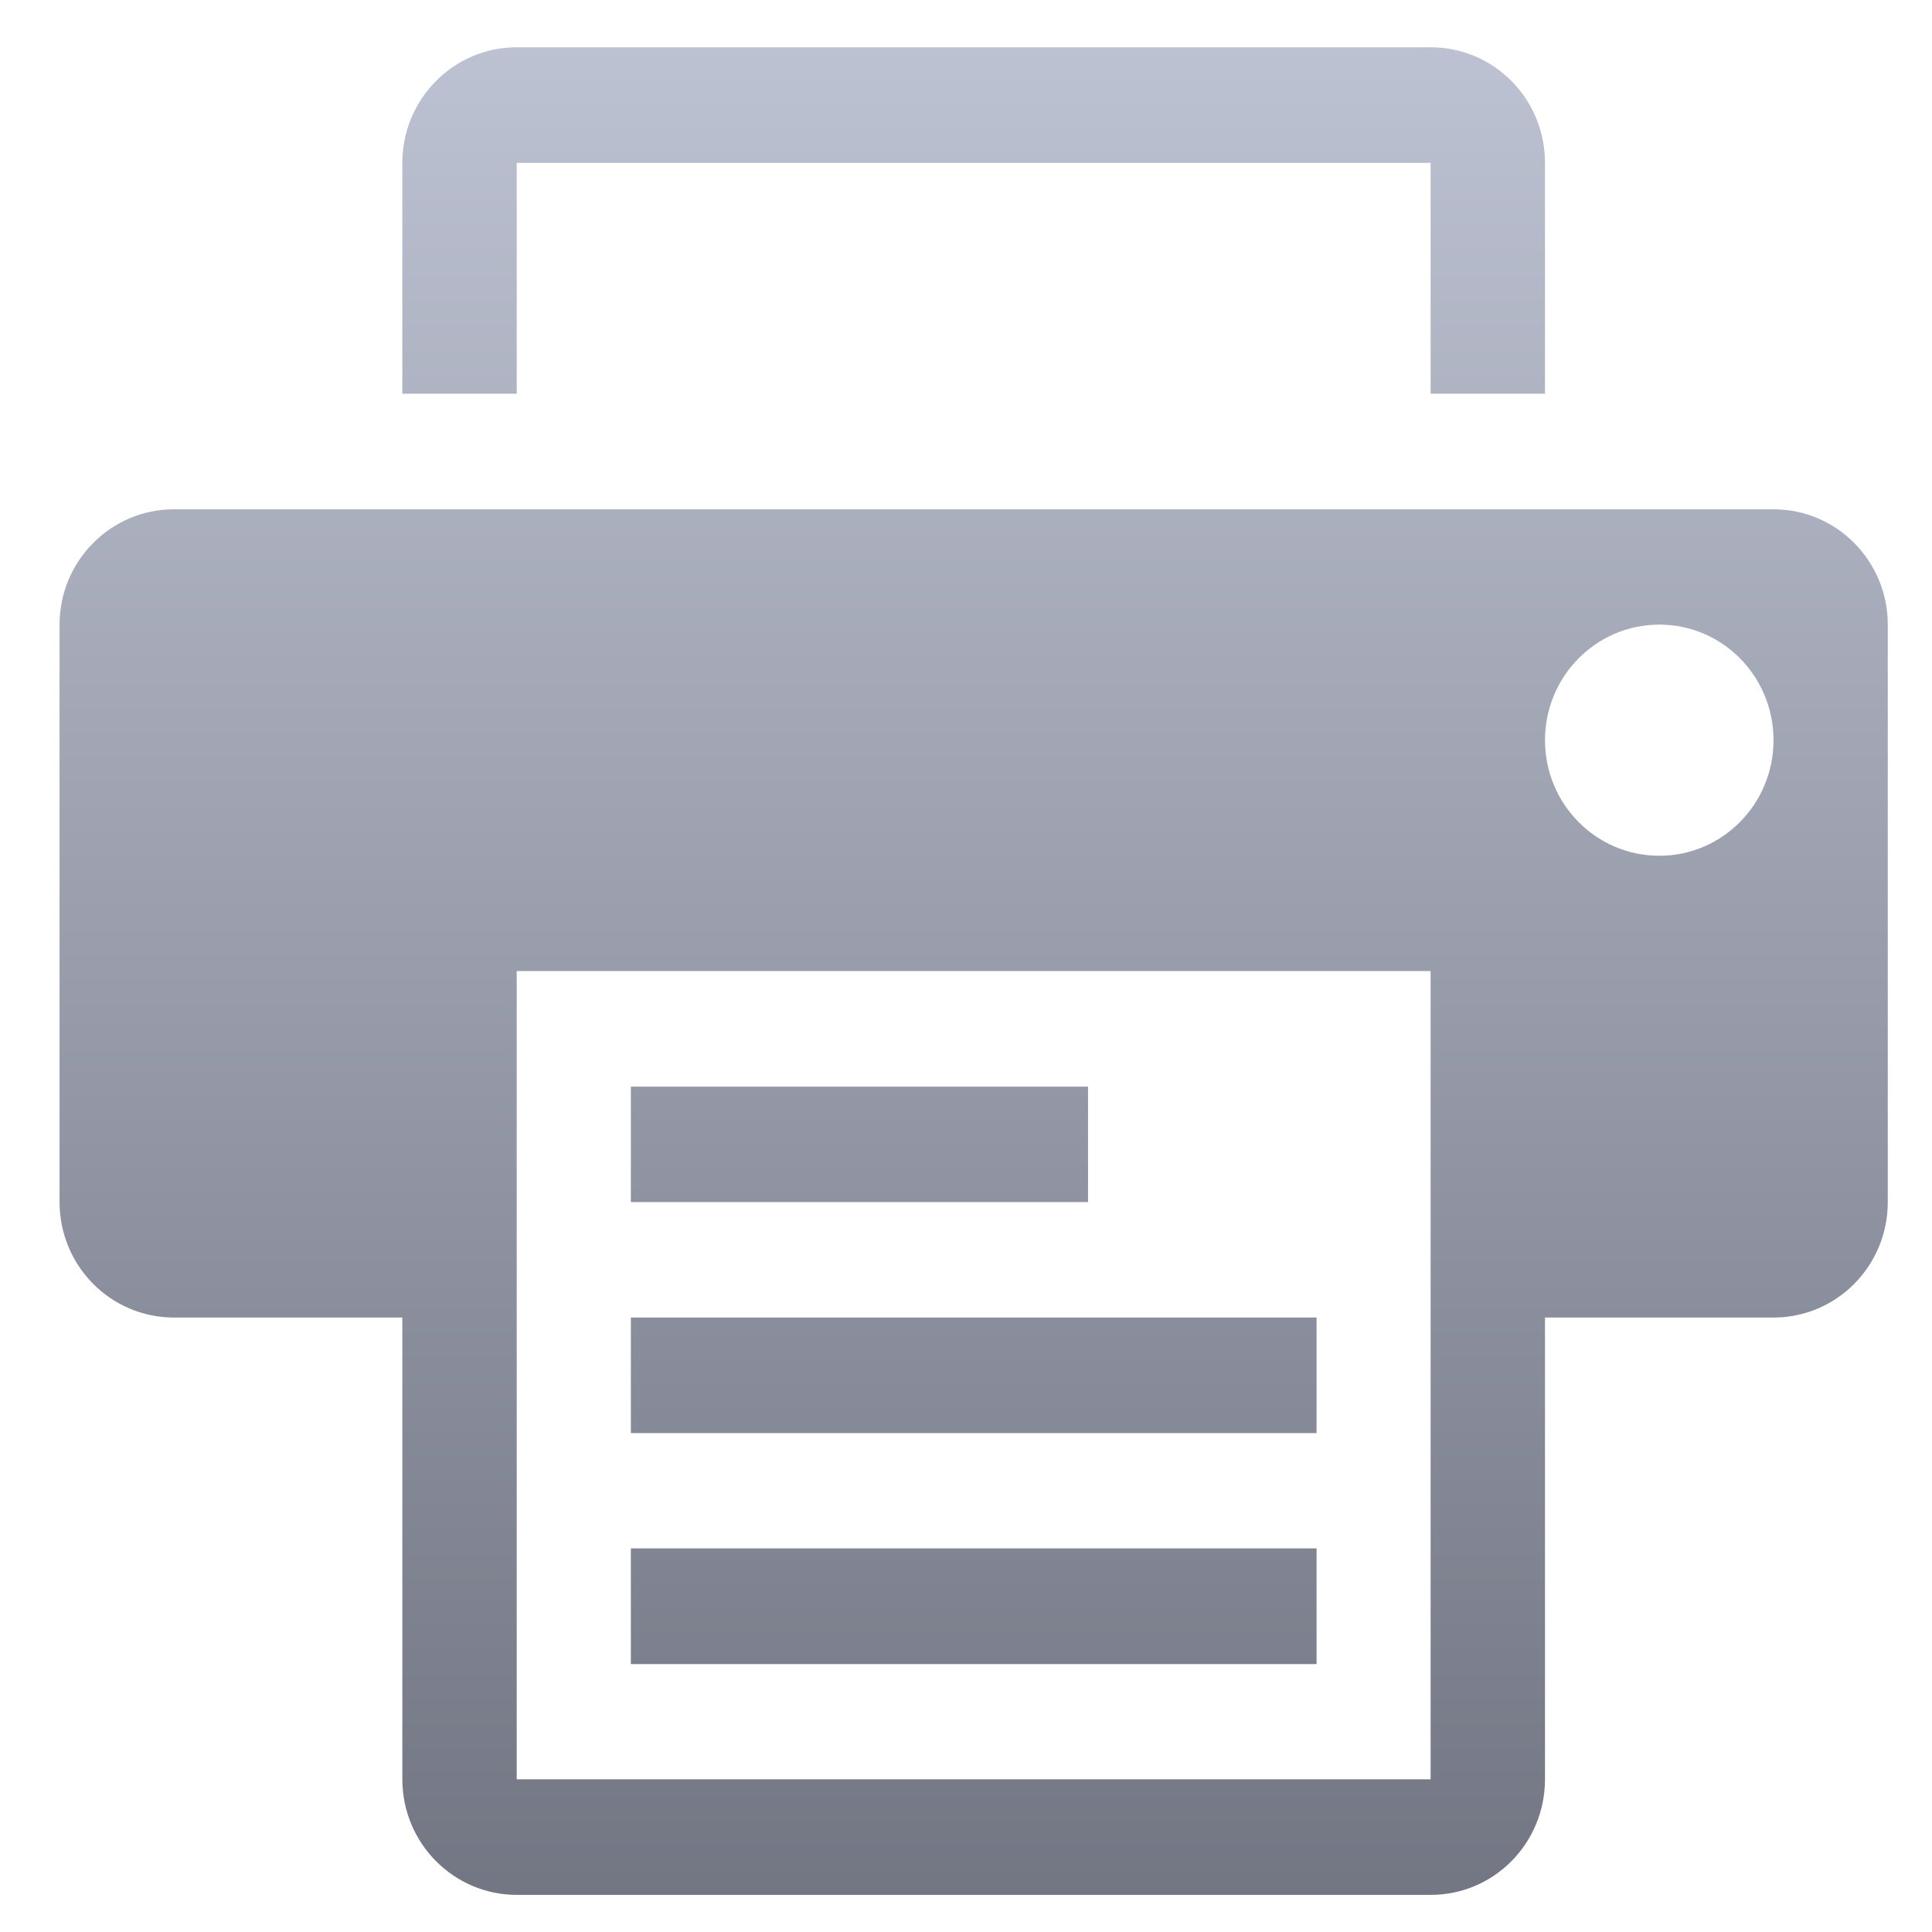 <svg xmlns="http://www.w3.org/2000/svg" xmlns:xlink="http://www.w3.org/1999/xlink" width="64" height="64" viewBox="0 0 64 64" version="1.1"><defs><linearGradient id="linear0" gradientUnits="userSpaceOnUse" x1="0" y1="0" x2="0" y2="1" gradientTransform="matrix(66.925,0,0,67.926,-1.276,-2.005)"><stop offset="0" style="stop-color:#c1c6d6;stop-opacity:1;"/><stop offset="1" style="stop-color:#6f7380;stop-opacity:1;"/></linearGradient><linearGradient id="linear1" gradientUnits="userSpaceOnUse" x1="0" y1="0" x2="0" y2="1" gradientTransform="matrix(66.925,0,0,67.926,-1.276,-2.005)"><stop offset="0" style="stop-color:#c1c6d6;stop-opacity:1;"/><stop offset="1" style="stop-color:#6f7380;stop-opacity:1;"/></linearGradient><linearGradient id="linear2" gradientUnits="userSpaceOnUse" x1="0" y1="0" x2="0" y2="1" gradientTransform="matrix(66.925,0,0,67.926,-1.276,-2.005)"><stop offset="0" style="stop-color:#c1c6d6;stop-opacity:1;"/><stop offset="1" style="stop-color:#6f7380;stop-opacity:1;"/></linearGradient><linearGradient id="linear3" gradientUnits="userSpaceOnUse" x1="0" y1="0" x2="0" y2="1" gradientTransform="matrix(66.925,0,0,67.926,-1.276,-2.005)"><stop offset="0" style="stop-color:#c1c6d6;stop-opacity:1;"/><stop offset="1" style="stop-color:#6f7380;stop-opacity:1;"/></linearGradient><linearGradient id="linear4" gradientUnits="userSpaceOnUse" x1="0" y1="0" x2="0" y2="1" gradientTransform="matrix(66.925,0,0,67.926,-1.276,-2.005)"><stop offset="0" style="stop-color:#c1c6d6;stop-opacity:1;"/><stop offset="1" style="stop-color:#6f7380;stop-opacity:1;"/></linearGradient></defs><g id="surface1"><path style=" stroke:none;fill-rule:nonzero;fill:url(#linear0);" d="M 17.117 5.395 L 47.391 5.395 L 47.391 13.043 L 51.18 13.043 L 51.18 5.395 C 51.18 3.281 49.492 1.566 47.391 1.566 L 17.117 1.566 C 15.027 1.566 13.328 3.281 13.328 5.395 L 13.328 13.043 L 17.117 13.043 Z M 17.117 5.395 "/><path style=" stroke:none;fill-rule:nonzero;fill:url(#linear1);" d="M 58.75 16.871 L 5.762 16.871 C 3.668 16.871 1.973 18.586 1.973 20.691 L 1.973 39.82 C 1.973 41.934 3.668 43.645 5.762 43.645 L 13.328 43.645 L 13.328 58.941 C 13.328 61.055 15.027 62.77 17.117 62.77 L 47.398 62.77 C 49.492 62.77 51.18 61.055 51.18 58.941 L 51.18 43.645 L 58.75 43.645 C 60.844 43.645 62.535 41.934 62.535 39.82 L 62.535 20.691 C 62.535 18.586 60.844 16.871 58.75 16.871 M 47.391 58.941 L 17.117 58.941 L 17.117 32.168 L 47.391 32.168 Z M 54.969 28.348 C 52.871 28.348 51.18 26.633 51.18 24.52 C 51.18 22.406 52.875 20.691 54.969 20.691 C 57.059 20.691 58.75 22.406 58.75 24.52 C 58.75 26.633 57.059 28.348 54.969 28.348 "/><path style=" stroke:none;fill-rule:nonzero;fill:url(#linear2);" d="M 20.898 35.996 L 36.043 35.996 L 36.043 39.82 L 20.898 39.82 Z M 20.898 35.996 "/><path style=" stroke:none;fill-rule:nonzero;fill:url(#linear3);" d="M 20.898 43.645 L 43.613 43.645 L 43.613 47.473 L 20.898 47.473 Z M 20.898 43.645 "/><path style=" stroke:none;fill-rule:nonzero;fill:url(#linear4);" d="M 20.898 51.293 L 43.613 51.293 L 43.613 55.125 L 20.898 55.125 Z M 20.898 51.293 "/></g></svg>
